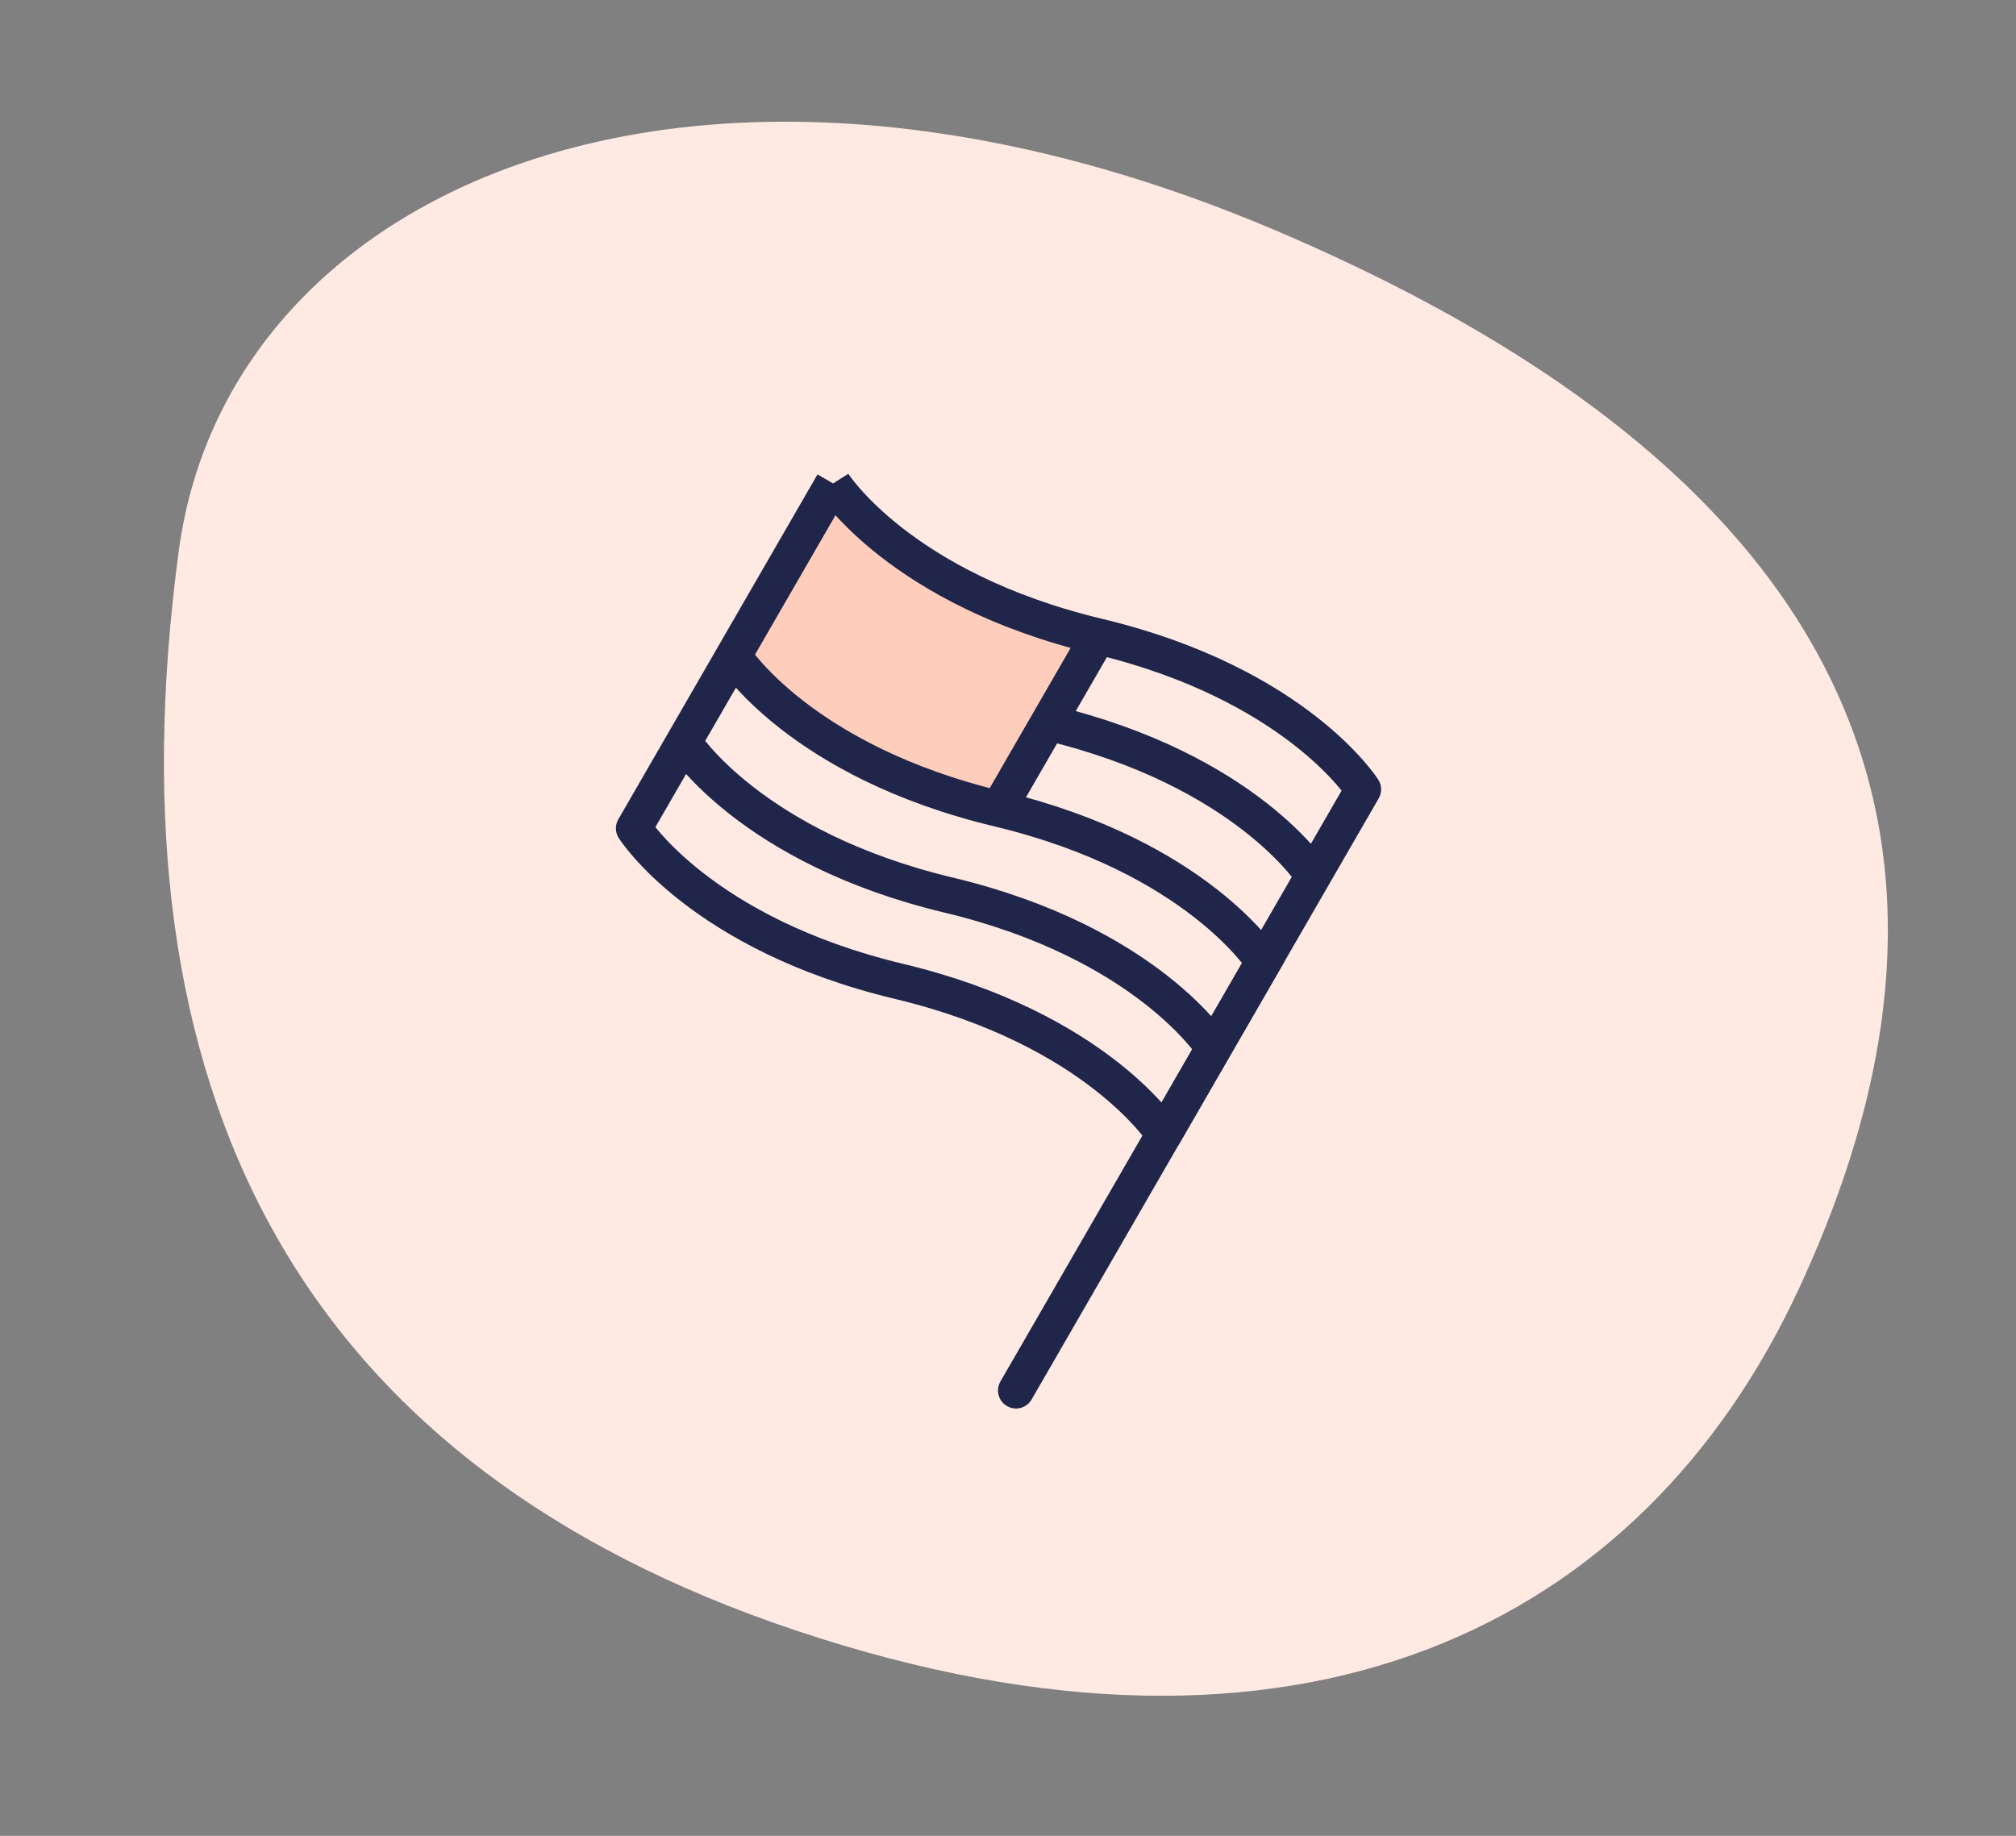 <svg width="112" height="102" viewBox="0 0 112 102" fill="none" xmlns="http://www.w3.org/2000/svg">
<rect x="0" y="0" width="112" height="102" fill="#808080" stroke="none"/>
<path d="M44.305 90.62C16.43 81.324 5.924 60.551 9.93 30.621C12.655 10.259 38.711 -0.935 71 12.859C109.624 29.36 108.634 52.881 99.93 71.621C91.226 90.361 72.18 99.916 44.305 90.62Z" fill="#FEEAE3"/>
<path d="M61.005 35.358C49.985 32.723 46.283 26.858 46.283 26.858L40.75 36.441C40.75 36.441 44.453 42.306 55.473 44.941L58.239 40.15L61.005 35.358Z" fill="#FFCDBB"/>
<path d="M46.283 26.858C46.283 26.858 49.985 32.723 61.005 35.358M46.283 26.858L35.217 46.024C35.217 46.024 38.92 51.889 49.94 54.524C60.959 57.16 64.662 63.024 64.662 63.024L75.728 43.858C75.728 43.858 72.025 37.994 61.005 35.358M46.283 26.858L40.75 36.441C40.75 36.441 44.453 42.306 55.473 44.941M61.005 35.358L55.473 44.941M61.005 35.358L58.239 40.15M55.473 44.941C66.492 47.576 70.195 53.441 70.195 53.441M55.473 44.941L58.239 40.15M37.984 41.233C37.984 41.233 41.686 47.097 52.706 49.733C63.726 52.368 67.429 58.233 67.429 58.233M58.239 40.15C69.259 42.785 72.961 48.65 72.961 48.65" stroke="#20254A" stroke-width="2" stroke-linejoin="round"/>
<path d="M70.445 53.008L56.445 77.257" stroke="#20254A" stroke-width="2" stroke-linecap="round"/>
</svg>
